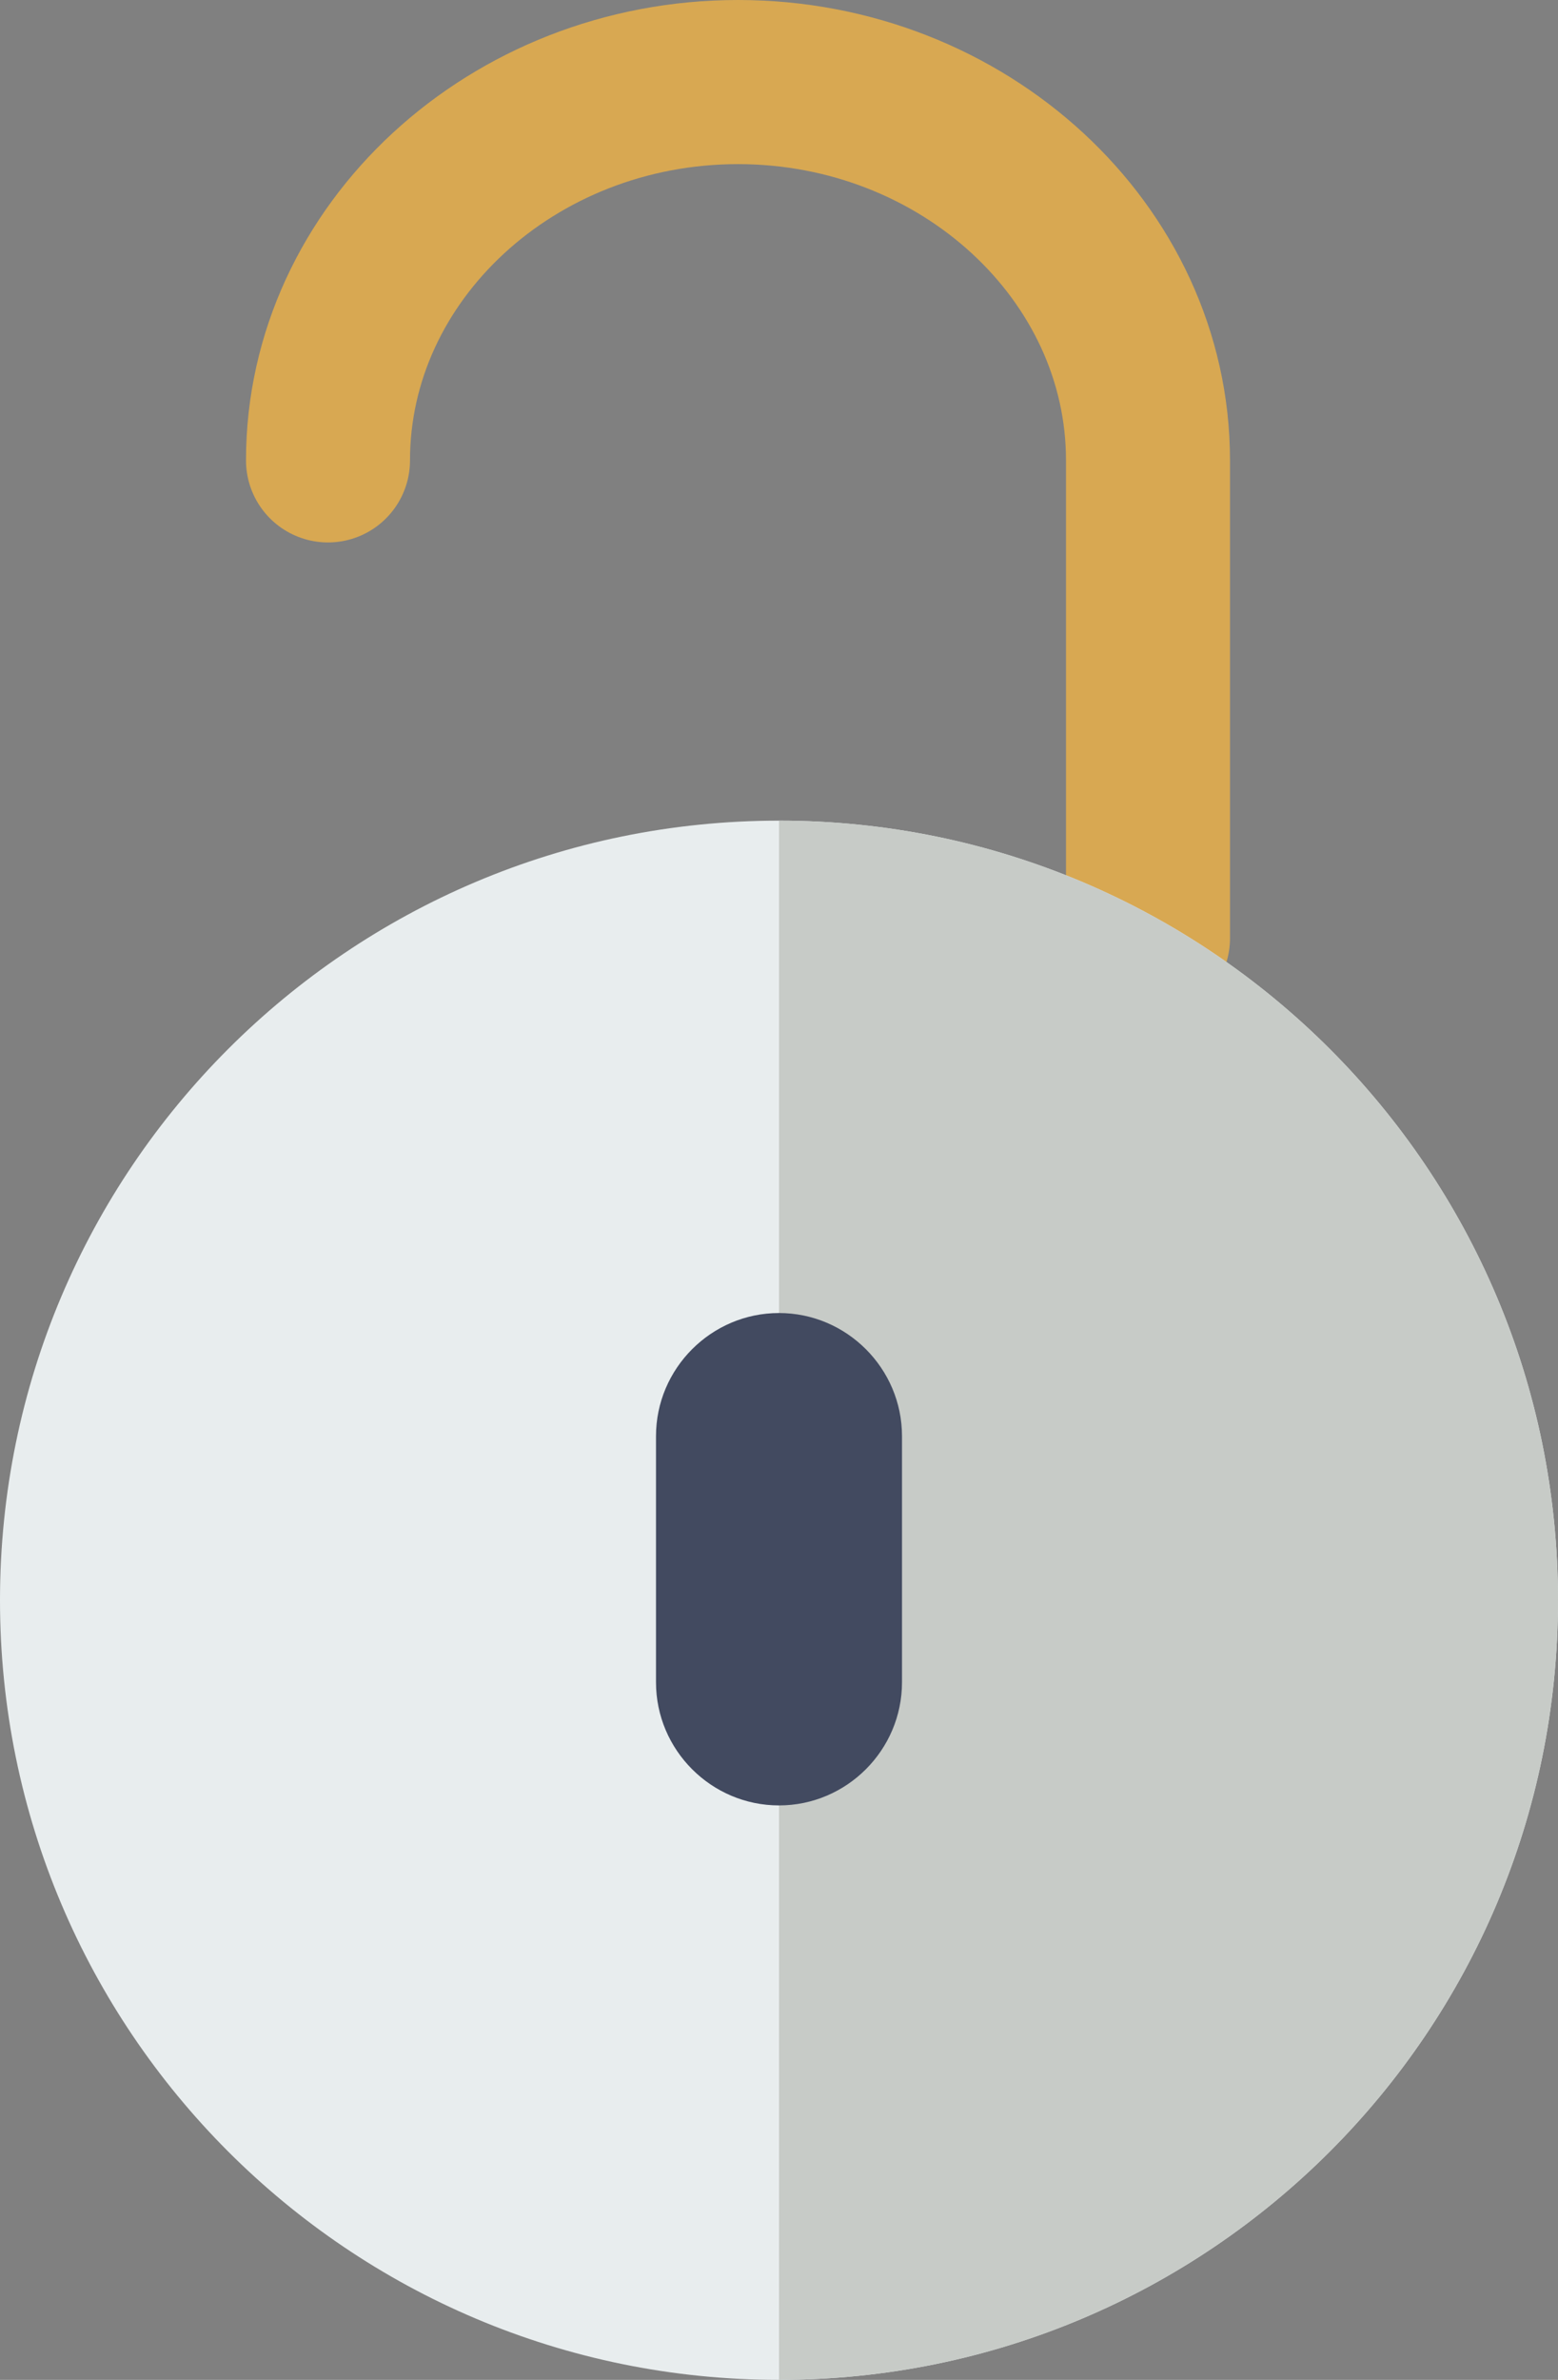 <?xml version="1.0" encoding="UTF-8" standalone="no"?>
<svg width="38px" height="58px" viewBox="0 0 38 58" version="1.1" xmlns="http://www.w3.org/2000/svg" xmlns:xlink="http://www.w3.org/1999/xlink" xmlns:sketch="http://www.bohemiancoding.com/sketch/ns">
    <rect x="0" y="0" width="38" height="58" fill="#808080" stroke="none"/>
    <!-- Generator: Sketch 3.2.2 (9983) - http://www.bohemiancoding.com/sketch -->
    <title>283 - Unlocked (Flat)</title>
    <desc>Created with Sketch.</desc>
    <defs></defs>
    <g id="Page-1" stroke="none" stroke-width="1" fill="none" fill-rule="evenodd" sketch:type="MSPage">
        <g id="Icons" sketch:type="MSArtboardGroup" transform="translate(-972, -1438)">
            <g id="283---Unlocked-(Flat)" sketch:type="MSLayerGroup" transform="translate(972, 1440)">
                <path d="M28,20.866 L28,9.22 C28,4.149 23.5,0 18,0 C12.5,0 8,4.149 8,9.22" id="Stroke-255" stroke="#D8A852" stroke-width="4" stroke-linecap="round" stroke-linejoin="round" sketch:type="MSShapeGroup"></path>
                <path d="M38,37 C38,47.494 29.493,56 19,56 C8.507,56 0,47.494 0,37 C0,26.507 8.507,18 19,18 C29.493,18 38,26.507 38,37" id="Fill-1865" fill="#E8EDEE" sketch:type="MSShapeGroup"></path>
                <path d="M38,37 C38,26.507 29.493,18 19,18 L19,56 C29.493,56 38,47.494 38,37" id="Fill-1866" fill="#C7CBC7" sketch:type="MSShapeGroup"></path>
                <path d="M19,42 L19,42 C17.35,42 16,40.65 16,39 L16,33 C16,31.35 17.35,30 19,30 C20.65,30 22,31.35 22,33 L22,39 C22,40.65 20.65,42 19,42" id="Fill-1867" fill="#424A60" sketch:type="MSShapeGroup"></path>
            </g>
        </g>
    </g>
</svg>